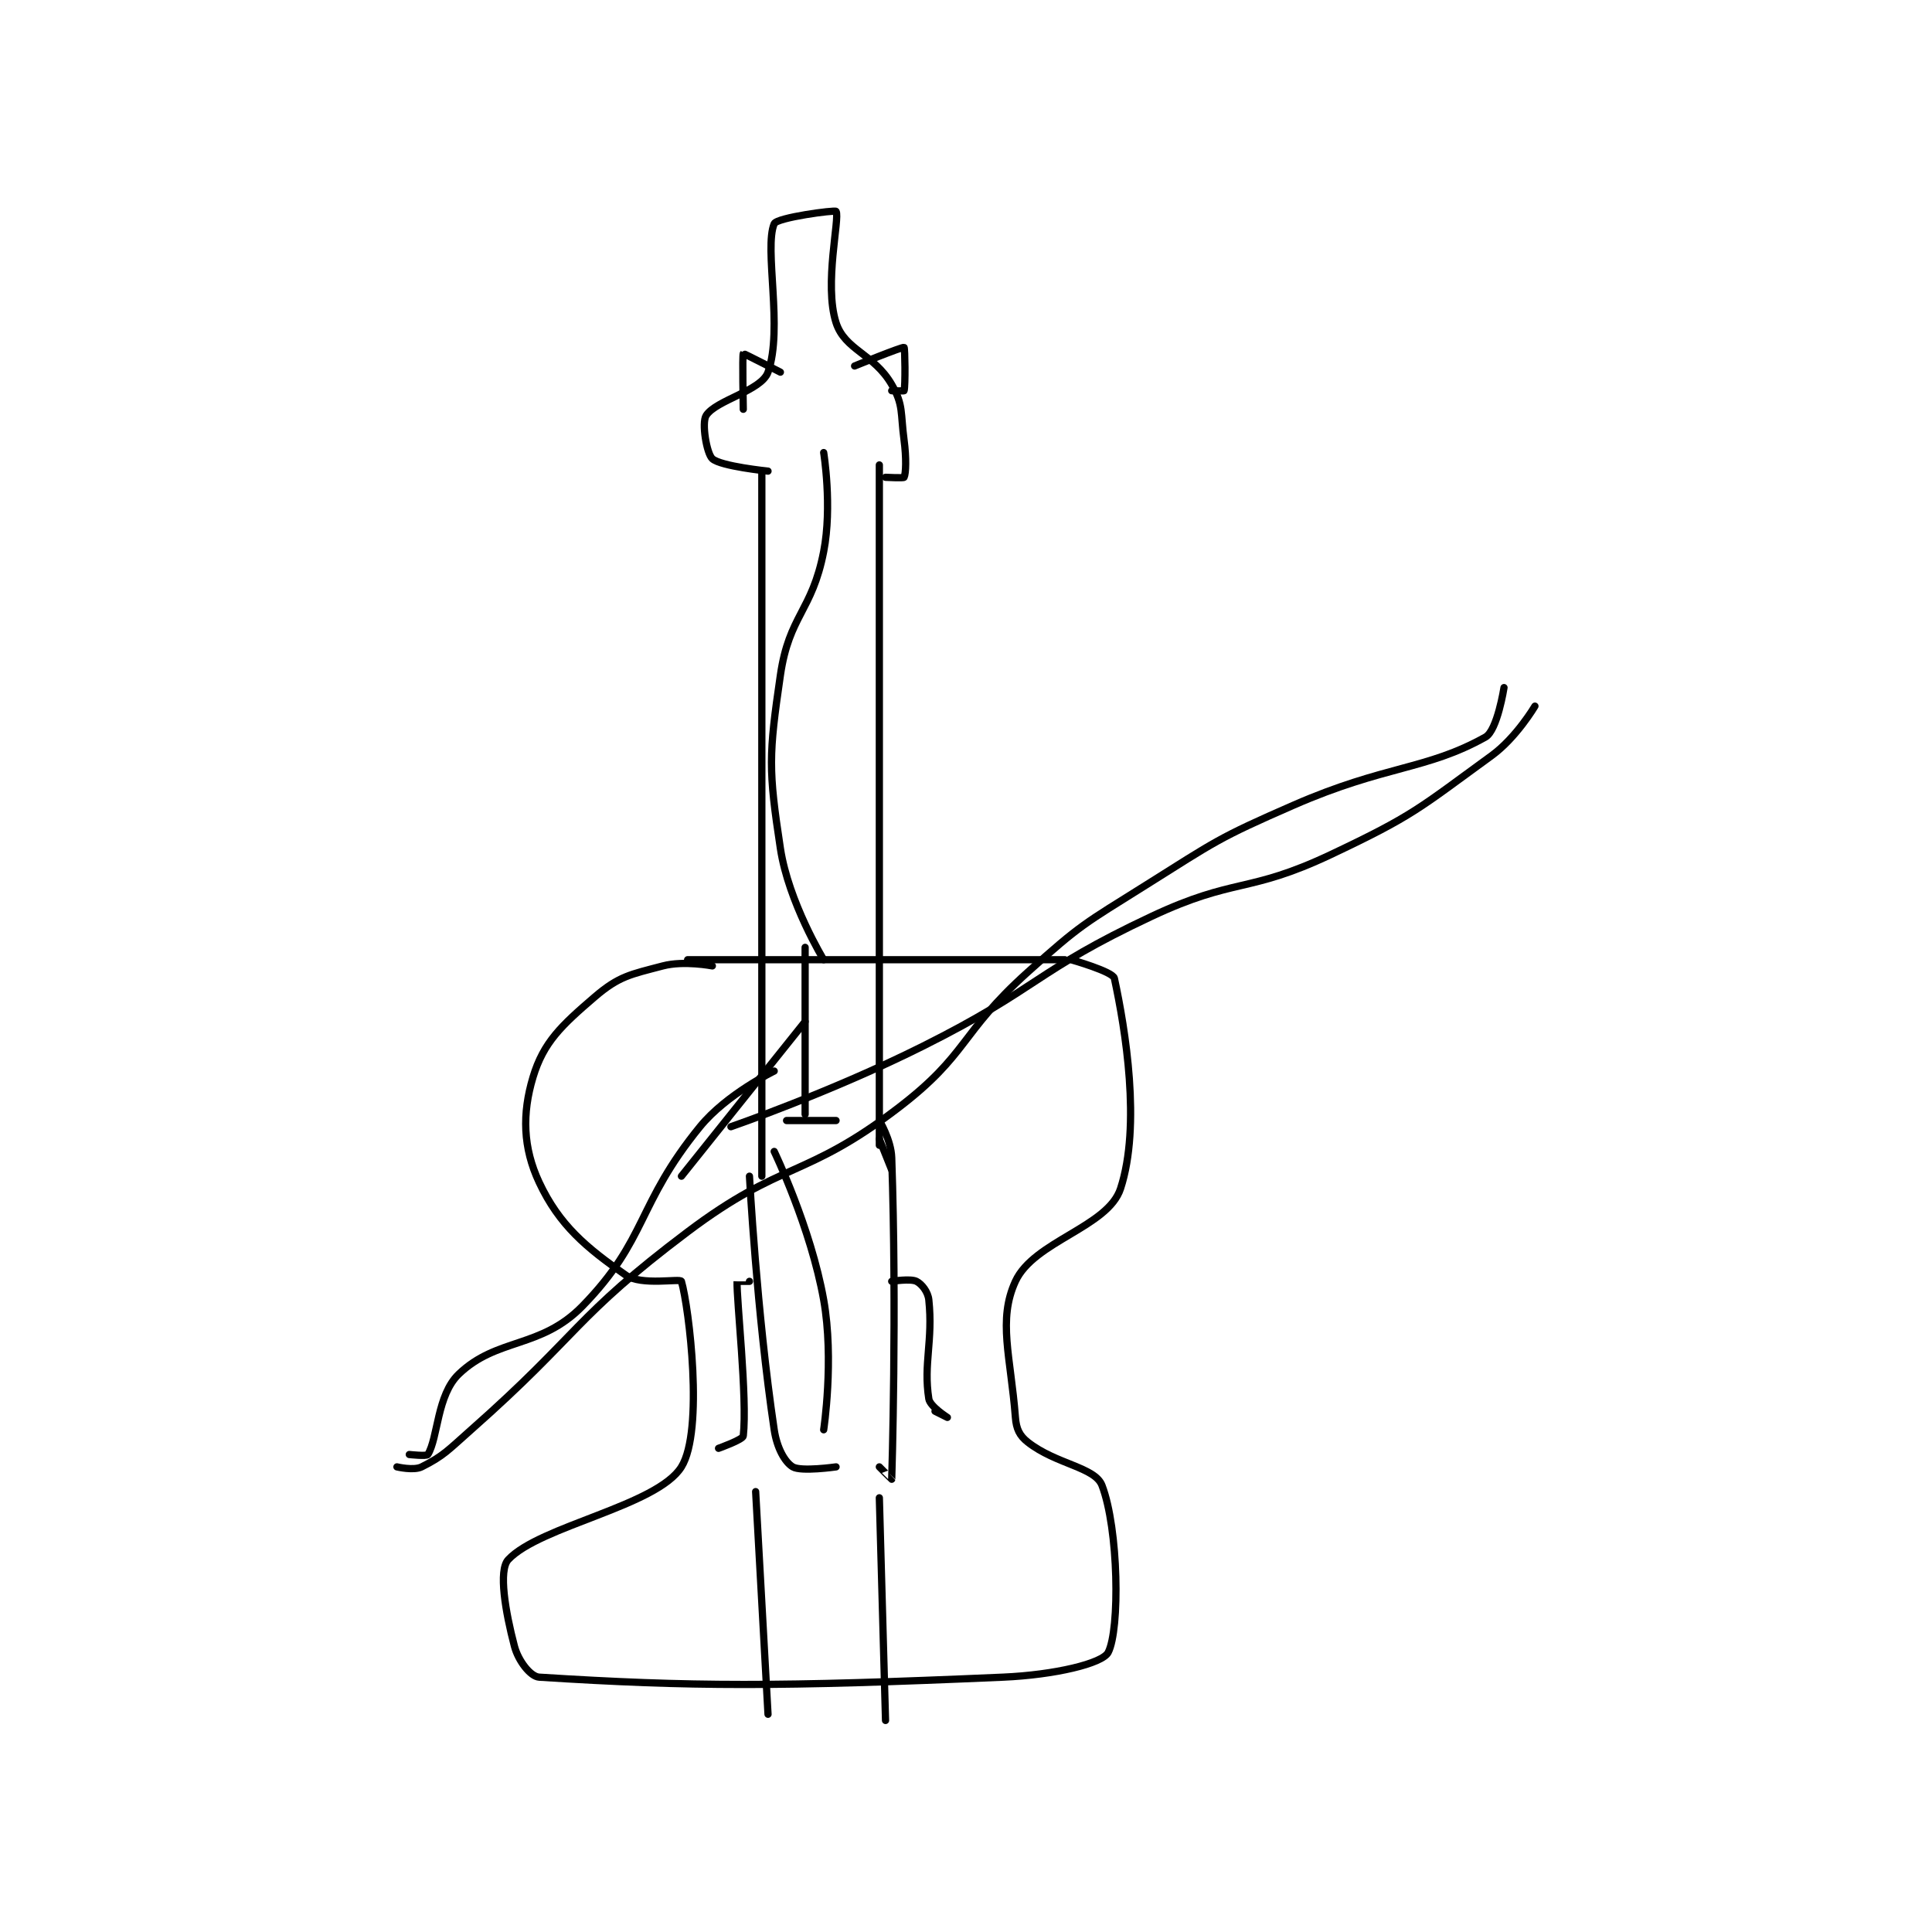 <?xml version="1.0" encoding="utf-8"?>
<!DOCTYPE svg PUBLIC "-//W3C//DTD SVG 1.1//EN" "http://www.w3.org/Graphics/SVG/1.1/DTD/svg11.dtd">
<svg viewBox="0 0 800 800" preserveAspectRatio="xMinYMin meet" xmlns="http://www.w3.org/2000/svg" version="1.1">
<g fill="none" stroke="black" stroke-linecap="round" stroke-linejoin="round" stroke-width="1.171">
<g transform="translate(164.359,87.52) scale(2.561) translate(-197,-35)">
<path id="0" d="M244 156 L305 156 "/>
<path id="1" d="M306 156 C306 156 312.765 157.912 313 159 C314.783 167.248 317.338 182.779 314 193 C311.963 199.238 299.987 201.5 297 208 C294.12 214.269 296.245 220.189 297 230 C297.142 231.852 297.659 232.946 299 234 C303.564 237.586 309.861 238.02 311 241 C313.692 248.041 313.92 264.28 312 268 C311.074 269.794 303.344 271.637 295 272 C258.559 273.584 244.648 273.56 220 272 C218.581 271.91 216.619 269.353 216 267 C214.541 261.456 213.384 254.735 215 253 C220.077 247.547 239.06 244.333 243 238 C246.646 232.141 244.238 212.264 243 208 C242.851 207.486 236.527 208.758 234 207 C227.632 202.57 223.245 198.922 220 192 C217.371 186.392 217.23 180.902 219 175 C220.696 169.346 223.598 166.631 229 162 C232.906 158.652 234.746 158.383 240 157 C243.413 156.102 248 157 248 157 "/>
<path id="2" d="M266 156 C266 156 260.323 146.694 259 138 C257.057 125.231 257.111 122.95 259 110 C260.418 100.278 264.11 99.722 266 90 C267.416 82.718 266 74 266 74 "/>
<path id="3" d="M256 77 L256 191 "/>
<path id="4" d="M275 76 L275 186 "/>
<path id="5" d="M263 154 L263 181 "/>
<path id="6" d="M275 185 L277 190 "/>
<path id="7" d="M254 208 C254 208 252 207.991 252 208 C251.885 210.871 253.68 226.881 253 233 C252.933 233.601 249 235 249 235 "/>
<path id="8" d="M277 208 C277 208 280.033 207.517 281 208 C281.846 208.423 282.86 209.668 283 211 C283.699 217.639 282.102 221.313 283 227 C283.195 228.235 285.999 229.999 286 230 C286 230 284 229 284 229 "/>
<path id="9" d="M258 187 C258 187 263.92 199.303 266 211 C267.718 220.663 266 232 266 232 "/>
<path id="10" d="M275 182 C275 182 276.901 185.123 277 188 C277.85 212.654 277.022 239.443 277 240 C276.999 240.021 275 238 275 238 "/>
<path id="11" d="M254 191 C254 191 255.167 212.982 258 232 C258.439 234.948 259.729 237.238 261 238 C262.348 238.809 268 238 268 238 "/>
<path id="12" d="M255 242 L257 278 "/>
<path id="13" d="M275 243 L276 279 "/>
<path id="14" d="M257 77 C257 77 249.365 76.228 248 75 C247.077 74.17 246.238 69.185 247 68 C248.609 65.496 255.927 64.025 257 61 C259.478 54.017 256.324 40.961 258 37 C258.428 35.989 267.846 34.753 268 35 C268.654 36.046 266.008 46.802 268 53 C269.427 57.439 274.115 58.017 277 63 C278.927 66.328 278.407 67.555 279 72 C279.384 74.878 279.3 77.4 279 78 C278.925 78.15 276 78 276 78 "/>
<path id="15" d="M271 60 C271 60 278.726 56.863 279 57 C279.147 57.074 279.231 63.191 279 64 C278.981 64.066 277 64 277 64 "/>
<path id="16" d="M259 61 C259 61 253.057 57.943 253 58 C252.828 58.172 253 67 253 67 "/>
<path id="17" d="M197 238 C197 238 199.704 238.648 201 238 C204.564 236.218 205.283 235.285 209 232 C226.682 216.374 225.556 213.9 244 200 C259.31 188.462 263.026 191.435 278 180 C289.488 171.227 287.898 167.992 299 158 C307.599 150.261 308.129 150.198 318 144 C329.424 136.827 329.687 136.373 342 131 C356.856 124.517 363.436 125.344 373 120 C374.923 118.925 376 112 376 112 "/>
<path id="18" d="M199 236 C199 236 201.81 236.309 202 236 C203.657 233.308 203.46 226.398 207 223 C213.188 217.059 220.241 218.932 227 212 C237.532 201.198 235.743 195.574 246 183 C250.331 177.691 258 174 258 174 "/>
<path id="19" d="M243 191 L263 166 "/>
<path id="20" d="M268 182 L260 182 "/>
<path id="21" d="M251 183 C251 183 267.106 177.447 282 170 C300.865 160.567 300.127 157.865 319 149 C332.571 142.626 334.546 145.36 348 139 C361.389 132.671 362.237 131.555 374 123 C378.006 120.086 381 115 381 115 "/>
</g>
</g>
</svg>
